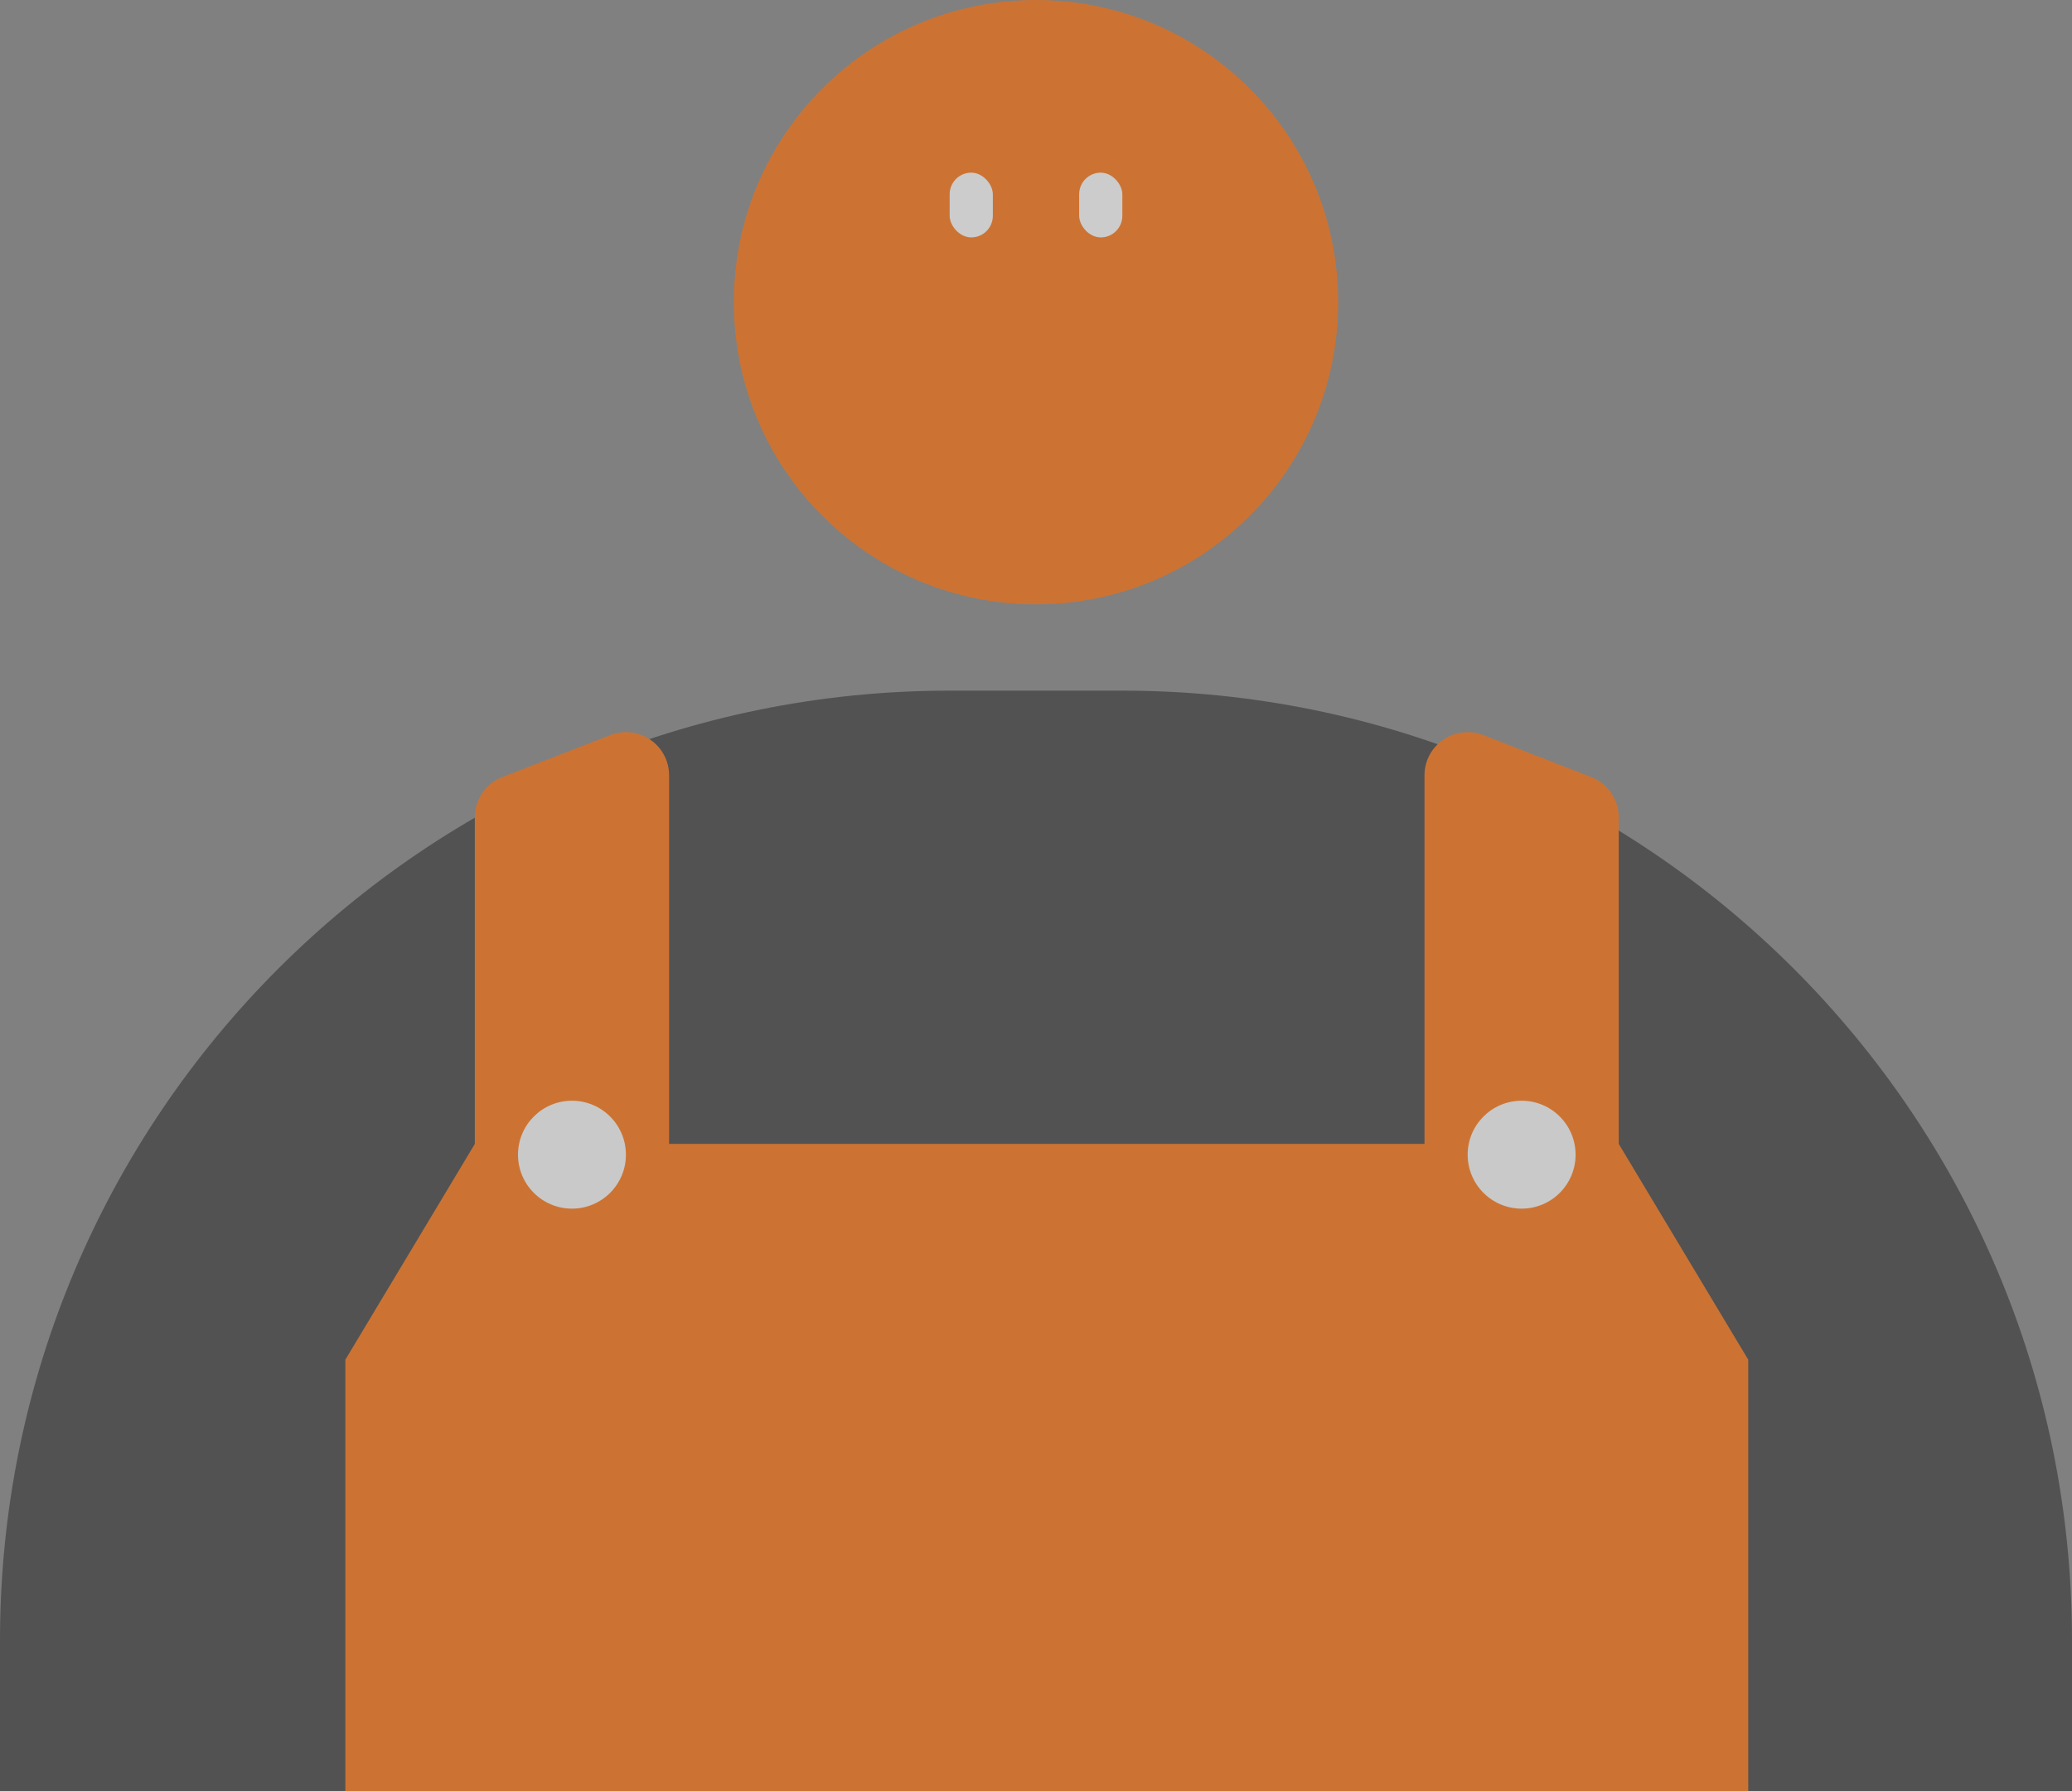 <svg width="96" height="83" viewBox="0 0 96 83" fill="none" xmlns="http://www.w3.org/2000/svg">
<rect x="0" y="0" width="96" height="83" fill="#808080" stroke="none"/>
<g opacity="0.6">
<circle cx="48" cy="14" r="14" fill="#FF6B00"/>
<path d="M0 76C0 51.7 19.7 32 44 32H52C76.3 32 96 51.7 96 76V83H0V76Z" fill="#333333"/>
<path d="M22 37.868V53L16 63V83H81V63L75 53V37.868C75 37.043 74.494 36.303 73.725 36.004L68.725 34.06C67.414 33.55 66 34.517 66 35.924V53H31V35.924C31 34.517 29.586 33.55 28.275 34.06L23.275 36.004C22.506 36.303 22 37.043 22 37.868Z" fill="#FF6B00"/>
<circle cx="26.5" cy="53.5" r="2.5" fill="#FAFAFA"/>
<circle cx="70.5" cy="53.5" r="2.5" fill="#FAFAFA"/>
<rect x="44" y="8" width="2" height="3" rx="1" fill="white"/>
<rect x="50" y="8" width="2" height="3" rx="1" fill="white"/>
</g>
</svg>
